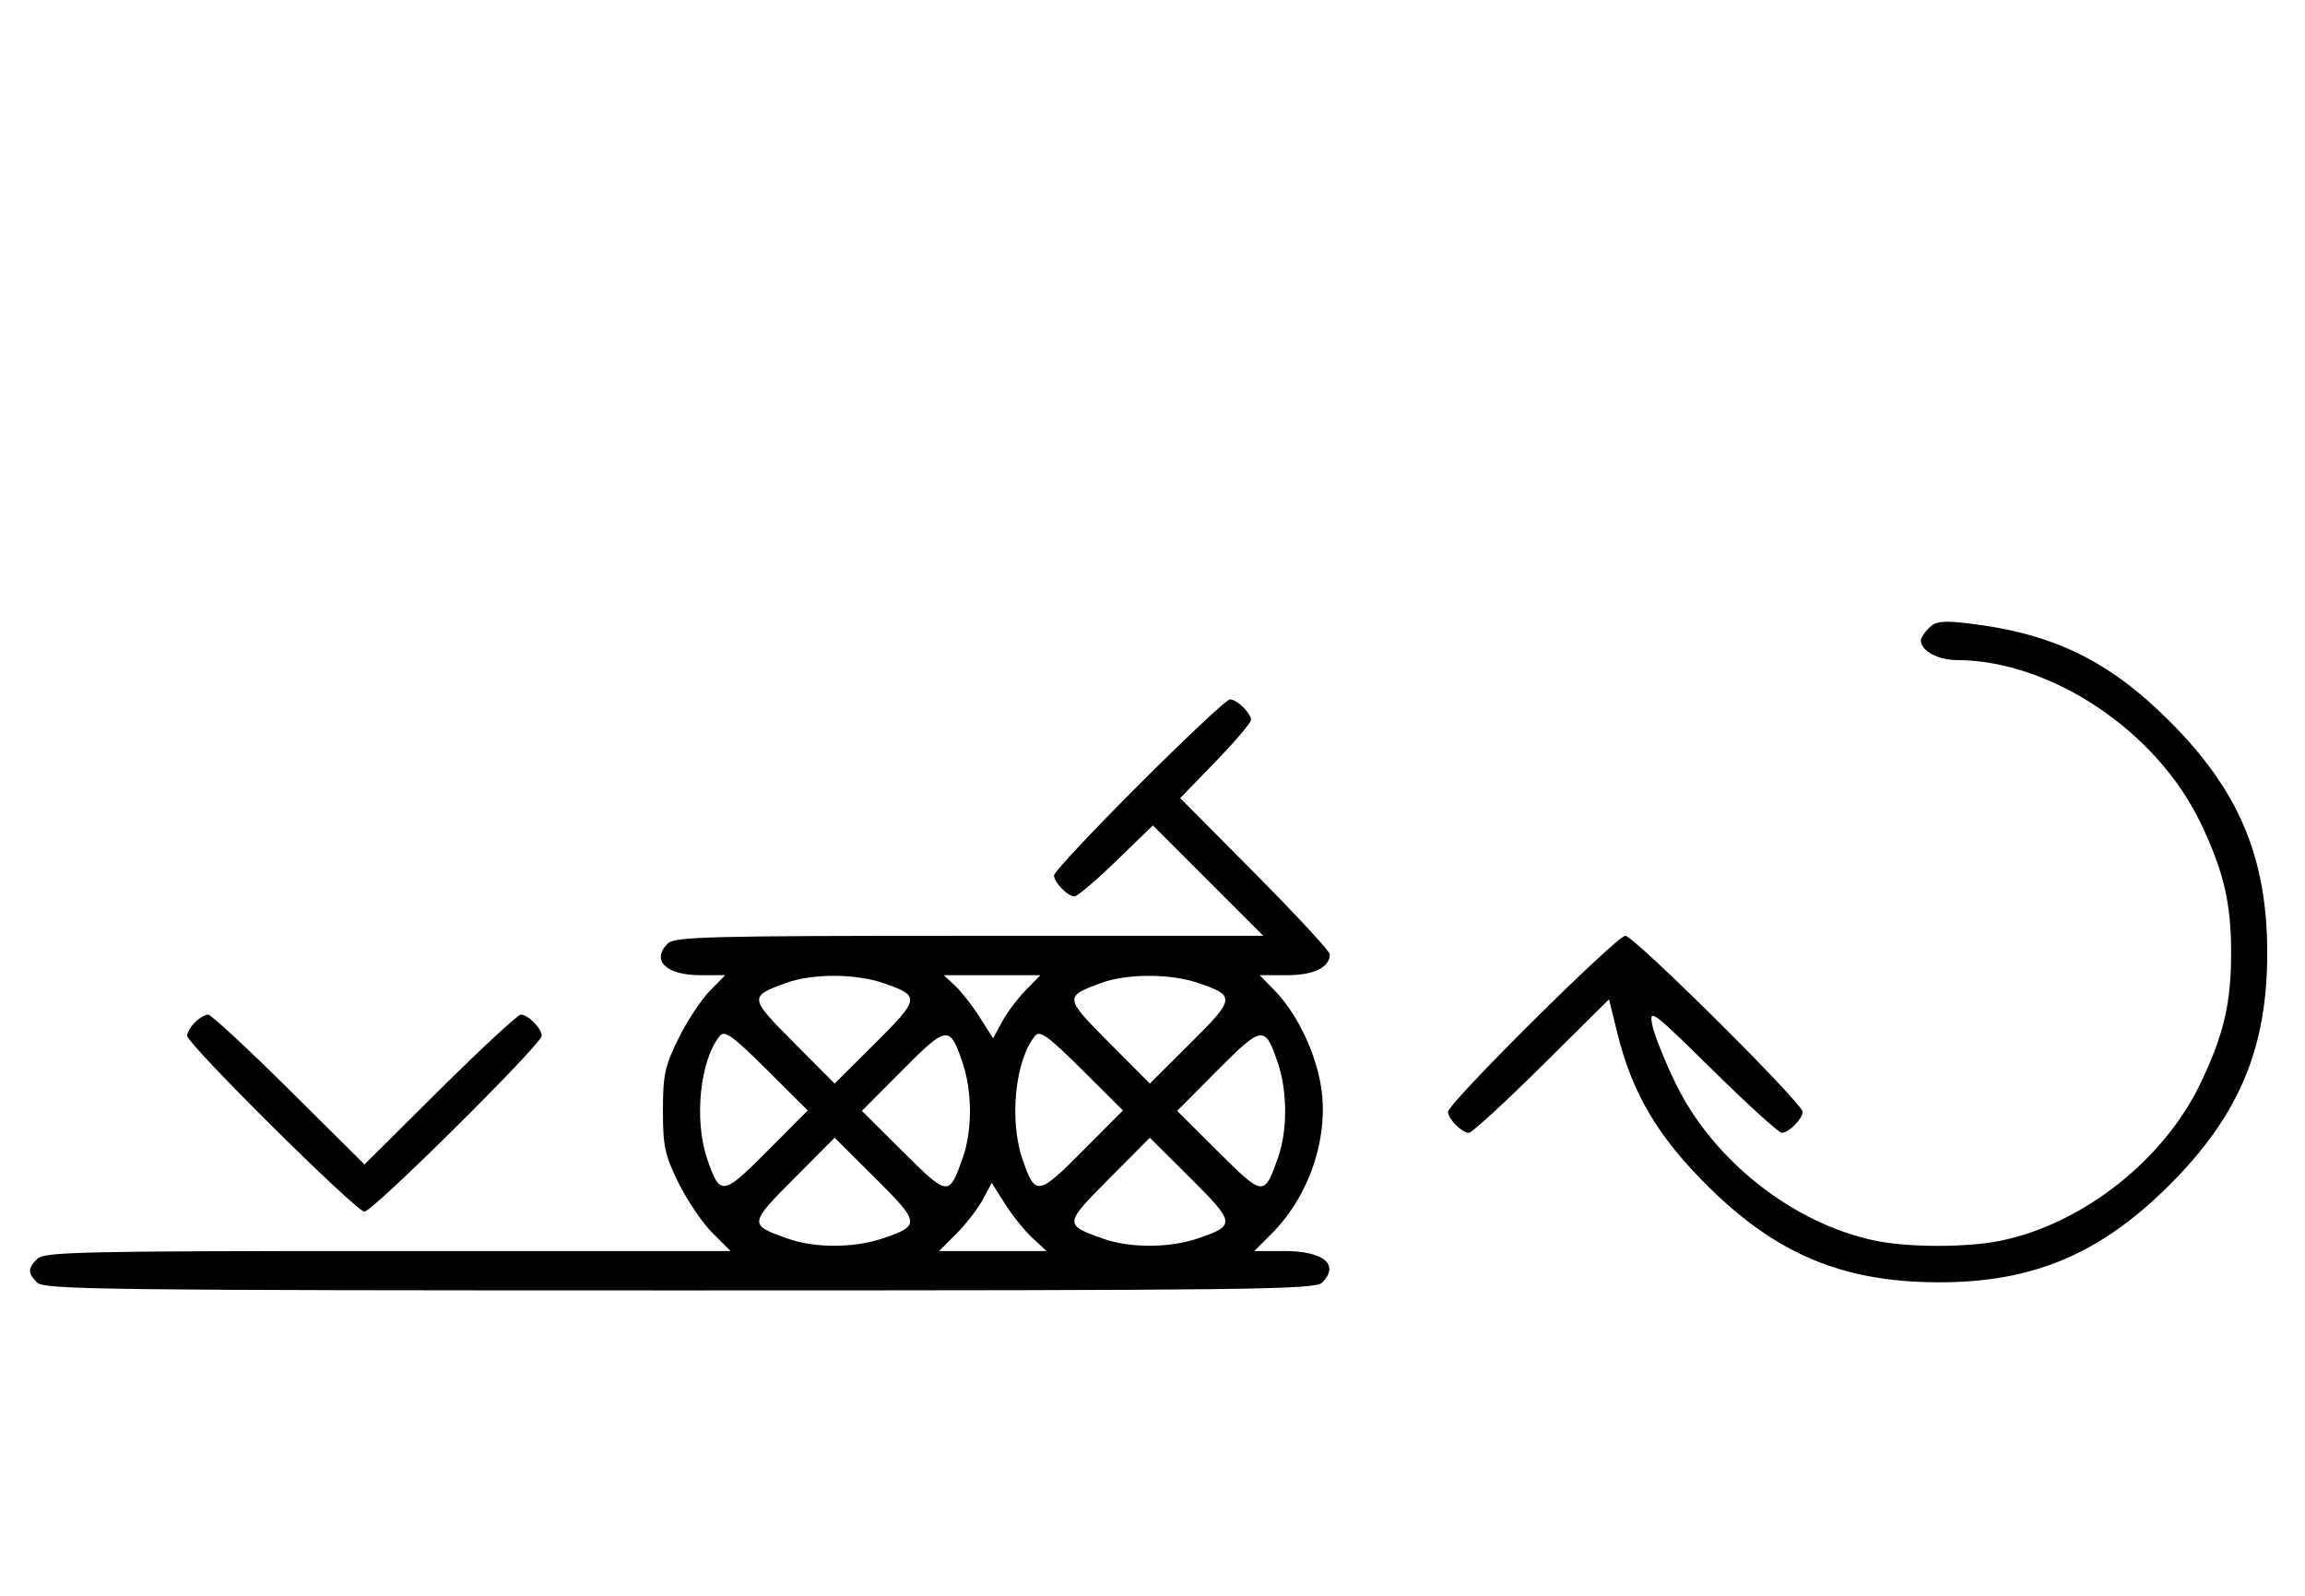 <svg xmlns="http://www.w3.org/2000/svg" width="468" height="324" viewBox="0 0 468 324" version="1.1">
	<path d="M 391.652 127.491 C 390.743 128.399, 390 129.529, 390 130 C 390 132.122, 393.426 134.001, 397.321 134.015 C 416.426 134.082, 437.897 148.438, 446.809 167.101 C 451.503 176.931, 453 183.313, 453 193.500 C 453 203.687, 451.503 210.069, 446.809 219.899 C 439.355 235.510, 422.910 248.473, 406.201 251.910 C 399.413 253.306, 387.587 253.306, 380.799 251.910 C 364.123 248.480, 347.792 235.621, 340.198 219.942 C 337.950 215.299, 335.813 209.925, 335.449 208 C 334.826 204.696, 335.513 205.213, 347.730 217.250 C 354.848 224.262, 361.164 230, 361.765 230 C 363.187 230, 366 227.173, 366 225.743 C 366 223.994, 331.761 190, 330 190 C 328.239 190, 294 223.994, 294 225.743 C 294 227.176, 296.814 230, 298.241 230 C 298.845 230, 305.493 223.903, 313.014 216.451 L 326.688 202.901 328.351 209.641 C 331.372 221.880, 336.426 230.504, 346.461 240.539 C 360.505 254.582, 374.077 260.300, 393.500 260.354 C 412.725 260.408, 426.452 254.625, 440.539 240.539 C 454.606 226.472, 460.333 212.862, 460.333 193.500 C 460.333 174.138, 454.606 160.528, 440.539 146.461 C 428.143 134.065, 416.744 128.546, 399.402 126.543 C 394.418 125.968, 393.002 126.141, 391.652 127.491 M 231.282 159.282 C 221.777 168.787, 214 177.079, 214 177.710 C 214 179.139, 216.786 182, 218.178 182 C 218.747 182, 222.557 178.757, 226.645 174.794 L 234.077 167.588 245.283 178.794 L 256.489 190 196.816 190 C 143.901 190, 136.965 190.178, 135.571 191.571 C 132.148 194.995, 135.242 198, 142.190 198 L 147.237 198 144.059 201.250 C 142.311 203.037, 139.467 207.370, 137.740 210.877 C 134.989 216.464, 134.600 218.277, 134.600 225.500 C 134.600 232.734, 134.988 234.533, 137.762 240.168 C 139.501 243.700, 142.591 248.257, 144.628 250.295 L 148.333 254 78.738 254 C 16.803 254, 8.970 254.173, 7.571 255.571 C 5.598 257.545, 5.598 258.455, 7.571 260.429 C 8.984 261.841, 22.190 262, 138 262 C 253.810 262, 267.016 261.841, 268.429 260.429 C 272.078 256.779, 268.764 254, 260.762 254 L 254.667 254 258.184 250.483 C 266.194 242.473, 270.151 229.942, 268 219.396 C 266.603 212.541, 263.007 205.410, 258.756 201.062 L 255.763 198 261.310 198 C 266.753 198, 270 196.412, 270 193.751 C 270 193.143, 263.165 185.759, 254.812 177.343 L 239.623 162.040 246.812 154.626 C 250.765 150.549, 254 146.747, 254 146.178 C 254 144.786, 251.139 142, 249.710 142 C 249.079 142, 240.787 149.777, 231.282 159.282 M 159.605 199.568 C 152.049 202.337, 152.073 202.527, 161.170 211.671 L 169.457 220.001 177.692 211.809 C 186.838 202.711, 186.906 202.178, 179.260 199.573 C 173.620 197.651, 164.842 197.649, 159.605 199.568 M 193.926 200.145 C 195.192 201.325, 197.446 204.211, 198.934 206.557 L 201.640 210.824 203.443 207.476 C 204.435 205.635, 206.594 202.749, 208.242 201.064 L 211.237 198 201.430 198 L 191.623 198 193.926 200.145 M 223.605 199.568 C 216.049 202.337, 216.073 202.527, 225.170 211.671 L 233.457 220.001 241.692 211.809 C 250.838 202.711, 250.906 202.178, 243.260 199.573 C 237.620 197.651, 228.842 197.649, 223.605 199.568 M 39.571 207.571 C 38.707 208.436, 38 209.659, 38 210.290 C 38 211.969, 72.307 246, 74 246 C 75.693 246, 110 211.969, 110 210.290 C 110 208.827, 107.200 206, 105.751 206 C 105.143 206, 97.750 212.844, 89.323 221.208 L 74 236.416 58.677 221.208 C 50.250 212.844, 42.857 206, 42.249 206 C 41.640 206, 40.436 206.707, 39.571 207.571 M 146.184 210.278 C 142.139 215.152, 140.867 227.319, 143.573 235.260 C 146.178 242.906, 146.711 242.838, 155.809 233.692 L 164.001 225.457 155.671 217.170 C 148.854 210.389, 147.131 209.137, 146.184 210.278 M 183.191 217.308 L 174.999 225.543 183.329 233.830 C 192.530 242.983, 192.678 242.998, 195.487 235.038 C 197.439 229.503, 197.415 221.574, 195.427 215.740 C 192.822 208.094, 192.289 208.162, 183.191 217.308 M 210.184 210.278 C 206.139 215.152, 204.867 227.319, 207.573 235.260 C 210.178 242.906, 210.711 242.838, 219.809 233.692 L 228.001 225.457 219.671 217.170 C 212.854 210.389, 211.131 209.137, 210.184 210.278 M 247.191 217.308 L 238.999 225.543 247.329 233.830 C 256.530 242.983, 256.678 242.998, 259.487 235.038 C 261.439 229.503, 261.415 221.574, 259.427 215.740 C 256.822 208.094, 256.289 208.162, 247.191 217.308 M 161.170 239.329 C 152.017 248.530, 152.002 248.678, 159.962 251.487 C 165.497 253.439, 173.426 253.415, 179.260 251.427 C 186.906 248.822, 186.838 248.289, 177.692 239.191 L 169.457 230.999 161.170 239.329 M 225.170 239.329 C 216.017 248.530, 216.002 248.678, 223.962 251.487 C 229.497 253.439, 237.426 253.415, 243.260 251.427 C 250.906 248.822, 250.838 248.289, 241.692 239.191 L 233.457 230.999 225.170 239.329 M 199.533 243.568 C 198.529 245.434, 196.123 248.544, 194.187 250.480 L 190.667 254 201.573 254 L 212.480 254 209.624 251.352 C 208.053 249.896, 205.552 246.786, 204.064 244.440 L 201.360 240.176 199.533 243.568 " stroke="none" fill="black" fill-rule="evenodd"/>
</svg>